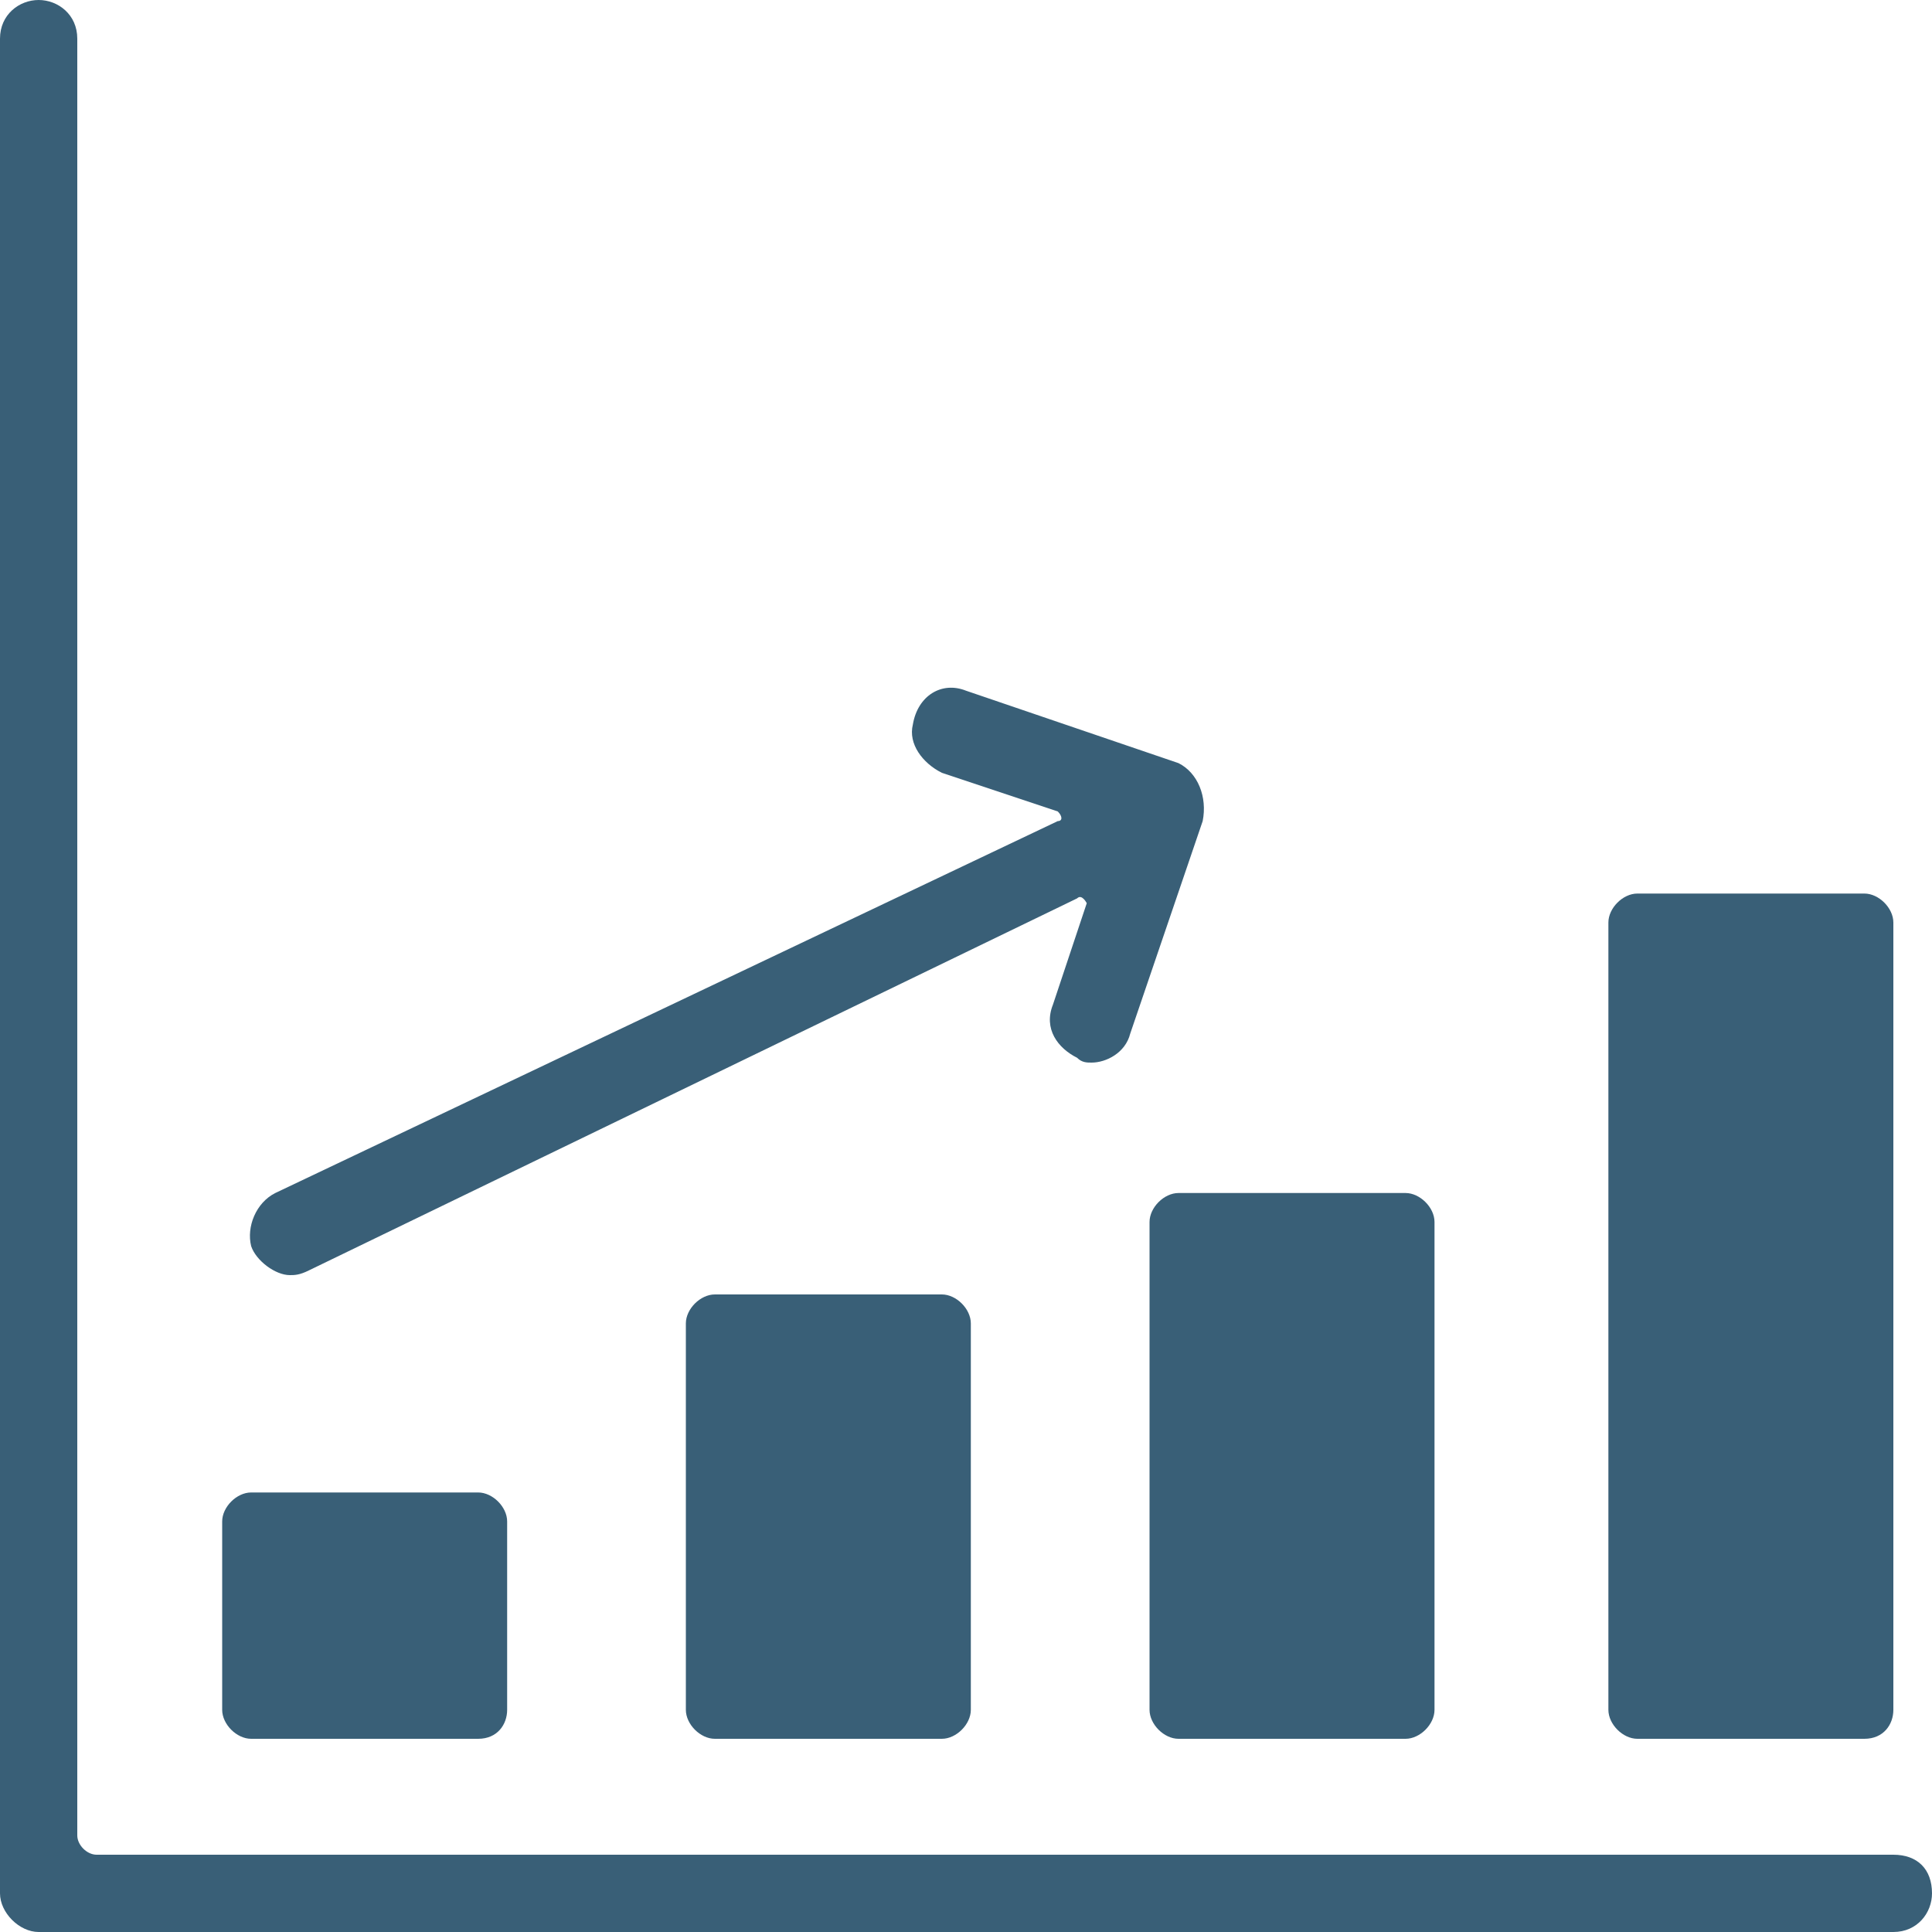 <?xml version="1.0" encoding="utf-8"?>
<svg version="1.1"  xmlns="http://www.w3.org/2000/svg" xmlns:xlink="http://www.w3.org/1999/xlink" x="0px" y="0px" width="40px" height="40px"
	 viewBox="0 0 40 40" enable-background="new 0 0 40 40" xml:space="preserve">
<g id="Lag_1_1_">
	<g>
		<path fill="#395F77" d="M39.2,40H0.8C0.4,40,0,39.6,0,39.2V0.8C0,0.3,0.4,0,0.8,0s0.8,0.3,0.8,0.8V38c0,0.2,0.2,0.4,0.4,0.4h37.2
			c0.5,0,0.8,0.3,0.8,0.8C40,39.6,39.7,40,39.2,40z"/>
	</g>
	<g>
		<path fill="#395F77" d="M9.9,36H5.2c-0.3,0-0.6-0.3-0.6-0.6v-3.9c0-0.3,0.3-0.6,0.6-0.6h4.7c0.3,0,0.6,0.3,0.6,0.6v3.9
			C10.5,35.7,10.3,36,9.9,36z"/>
	</g>
	<g>
		<path fill="#395F77" d="M19.5,36h-4.7c-0.3,0-0.6-0.3-0.6-0.6v-8c0-0.3,0.3-0.6,0.6-0.6h4.7c0.3,0,0.6,0.3,0.6,0.6v8
			C20.1,35.7,19.8,36,19.5,36z"/>
	</g>
	<g>
		<path fill="#395F77" d="M29.1,36h-4.7c-0.3,0-0.6-0.3-0.6-0.6V25.3c0-0.3,0.3-0.6,0.6-0.6h4.7c0.3,0,0.6,0.3,0.6,0.6v10.1
			C29.7,35.7,29.4,36,29.1,36z"/>
	</g>
	<g>
		<path fill="#395F77" d="M38.6,36h-4.7c-0.3,0-0.6-0.3-0.6-0.6V19.1c0-0.3,0.3-0.6,0.6-0.6h4.7c0.3,0,0.6,0.3,0.6,0.6v16.3
			C39.2,35.7,39,36,38.6,36z"/>
	</g>
	<g>
		<path fill="#395F77" d="M24.4,15.8L20,14.3c-0.5-0.2-1,0.1-1.1,0.7c-0.1,0.4,0.2,0.8,0.6,1l2.4,0.8c0.1,0.1,0.1,0.2,0,0.2
			L5.7,24.7c-0.4,0.2-0.6,0.7-0.5,1.1c0.1,0.3,0.5,0.6,0.8,0.6c0.1,0,0.2,0,0.4-0.1l15.9-7.7c0.1-0.1,0.2,0.1,0.2,0.1l-0.7,2.1
			c-0.2,0.5,0.1,0.9,0.5,1.1c0.1,0.1,0.2,0.1,0.3,0.1c0.3,0,0.7-0.2,0.8-0.6l1.5-4.4C25,16.5,24.8,16,24.4,15.8z"/>
	</g>
</g>
<g id="tekst">
</g>
</svg>
